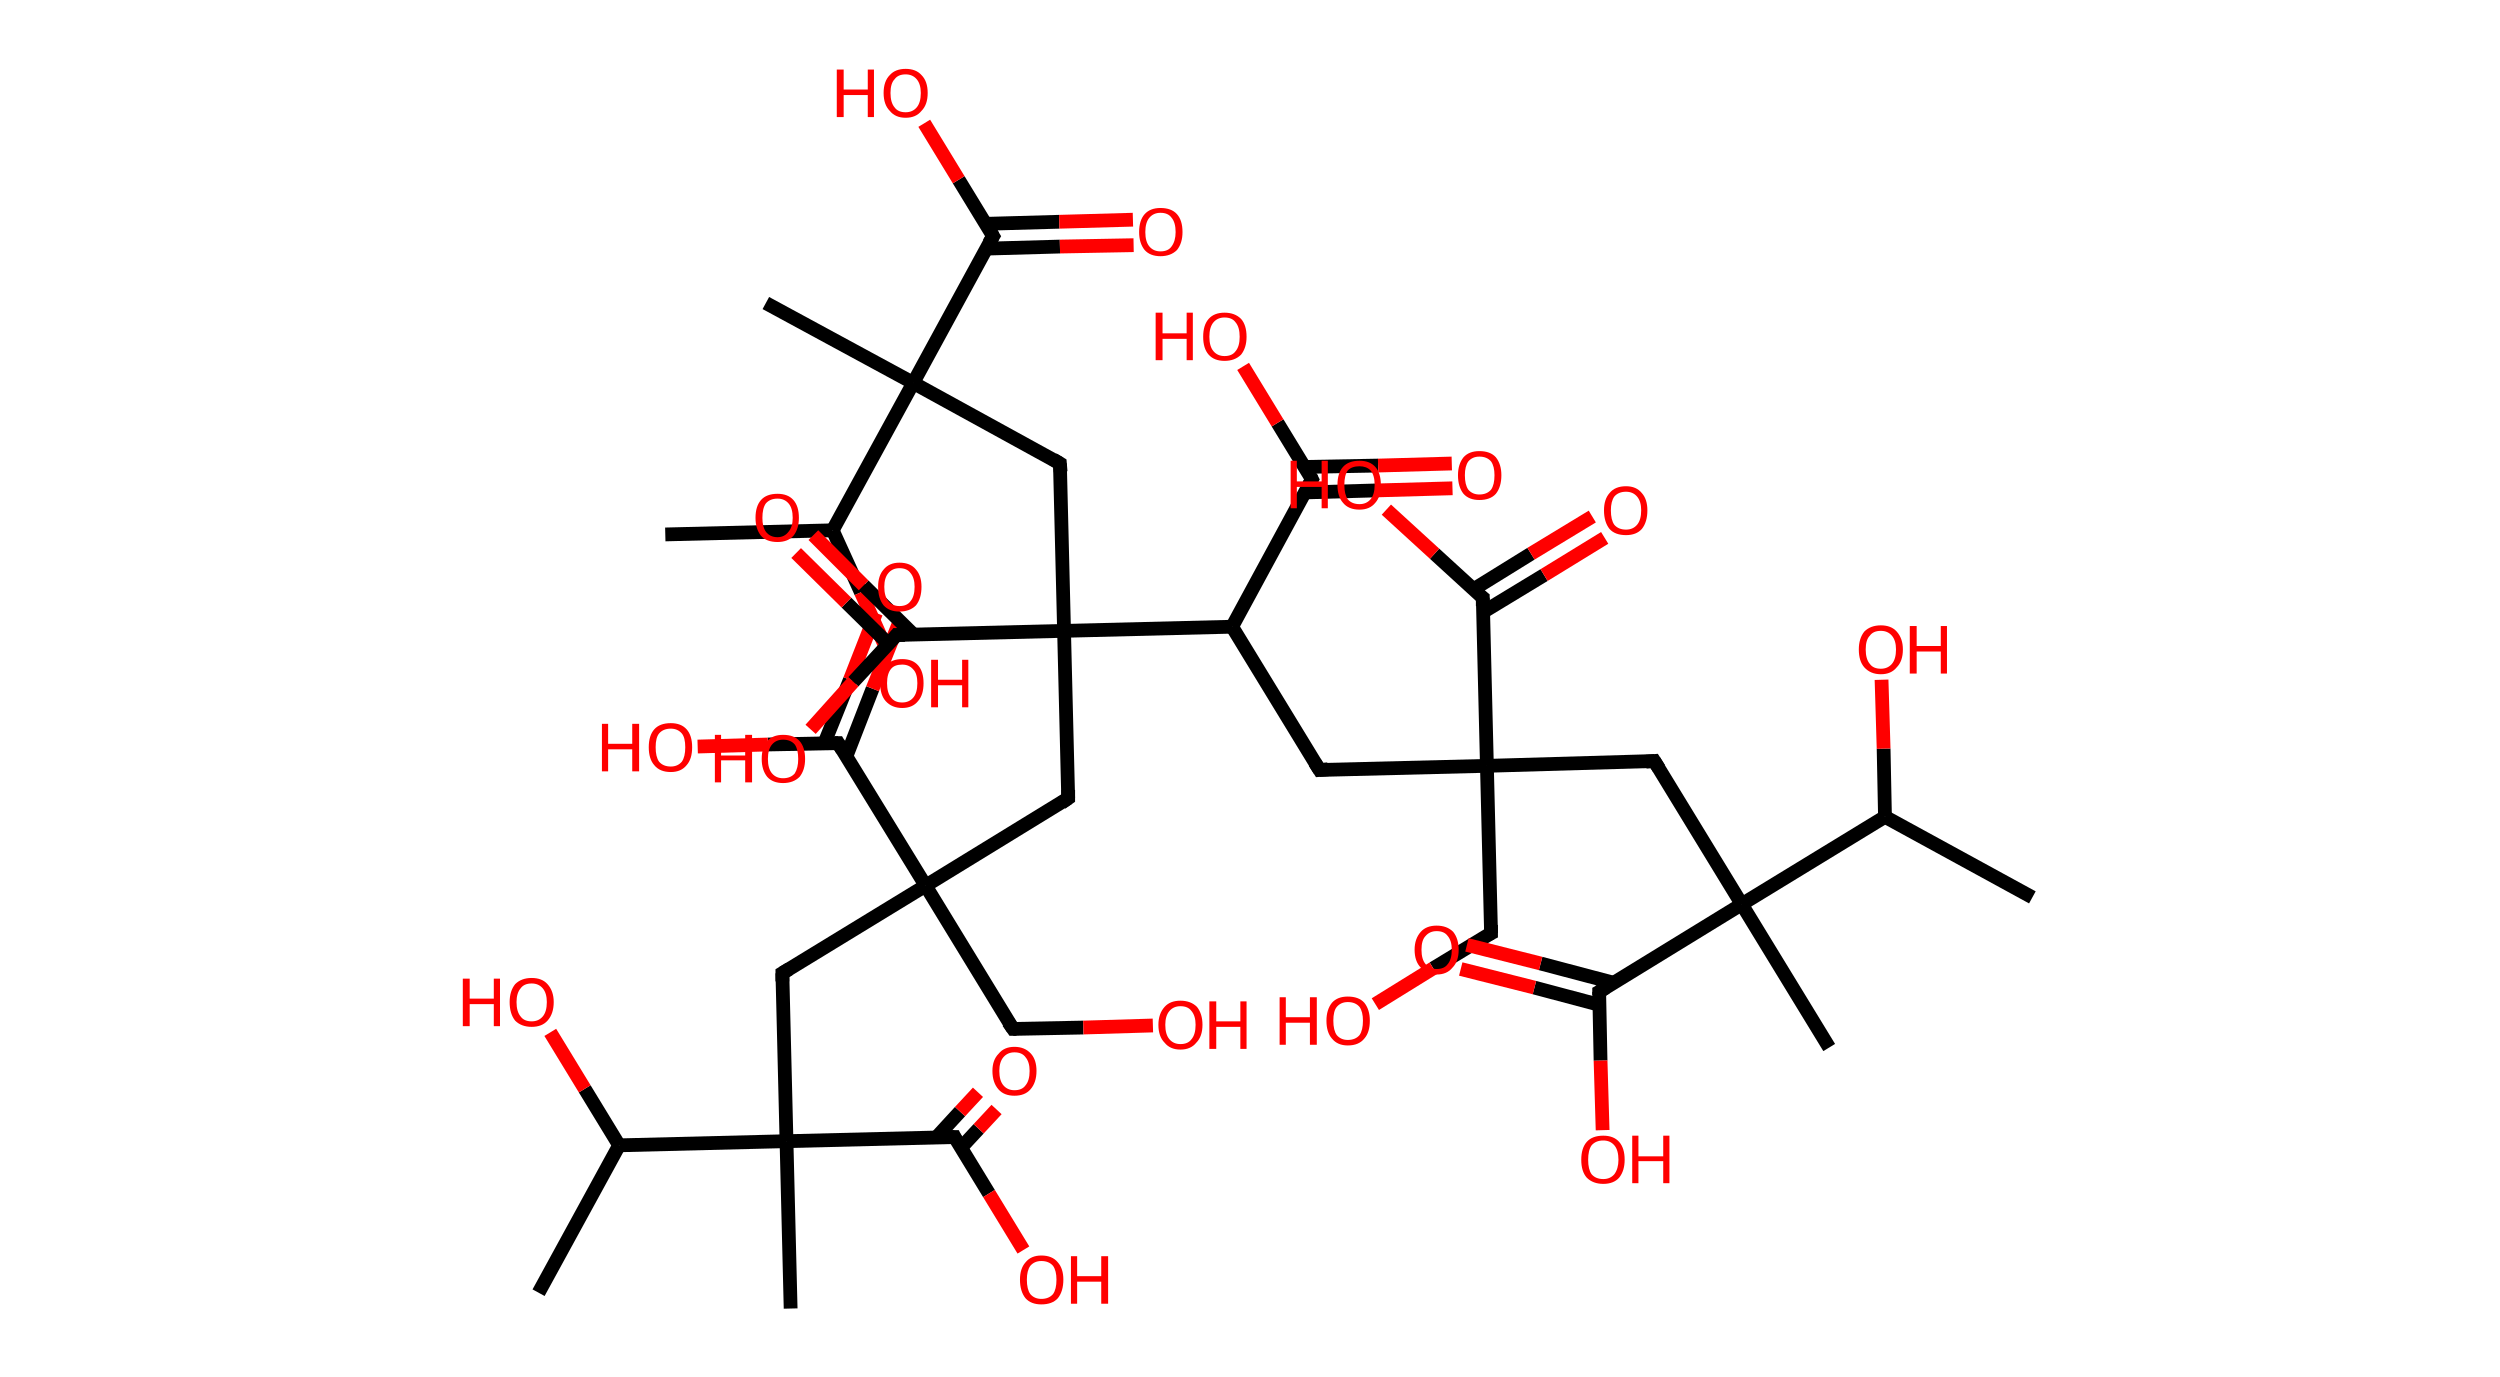 <?xml version='1.0' encoding='ASCII' standalone='yes'?>
<svg xmlns="http://www.w3.org/2000/svg" xmlns:rdkit="http://www.rdkit.org/xml" xmlns:xlink="http://www.w3.org/1999/xlink" version="1.1" baseProfile="full" xml:space="preserve" width="363px" height="200px" viewBox="0 0 363 200">
<!-- END OF HEADER -->
<rect style="opacity:1.0;fill:#FFFFFF;stroke:none" width="363.0" height="200.0" x="0.0" y="0.0"> </rect>
<path class="bond-0 atom-0 atom-1" d="M 295.1,130.3 L 273.7,118.6" style="fill:none;fill-rule:evenodd;stroke:#000000;stroke-width:2.0px;stroke-linecap:butt;stroke-linejoin:miter;stroke-opacity:1"/>
<path class="bond-1 atom-1 atom-2" d="M 273.7,118.6 L 273.5,108.7" style="fill:none;fill-rule:evenodd;stroke:#000000;stroke-width:2.0px;stroke-linecap:butt;stroke-linejoin:miter;stroke-opacity:1"/>
<path class="bond-1 atom-1 atom-2" d="M 273.5,108.7 L 273.2,98.7" style="fill:none;fill-rule:evenodd;stroke:#FF0000;stroke-width:2.0px;stroke-linecap:butt;stroke-linejoin:miter;stroke-opacity:1"/>
<path class="bond-2 atom-1 atom-3" d="M 273.7,118.6 L 252.9,131.3" style="fill:none;fill-rule:evenodd;stroke:#000000;stroke-width:2.0px;stroke-linecap:butt;stroke-linejoin:miter;stroke-opacity:1"/>
<path class="bond-3 atom-3 atom-4" d="M 252.9,131.3 L 265.6,152.1" style="fill:none;fill-rule:evenodd;stroke:#000000;stroke-width:2.0px;stroke-linecap:butt;stroke-linejoin:miter;stroke-opacity:1"/>
<path class="bond-4 atom-3 atom-5" d="M 252.9,131.3 L 240.2,110.5" style="fill:none;fill-rule:evenodd;stroke:#000000;stroke-width:2.0px;stroke-linecap:butt;stroke-linejoin:miter;stroke-opacity:1"/>
<path class="bond-5 atom-5 atom-6" d="M 240.2,110.5 L 215.9,111.2" style="fill:none;fill-rule:evenodd;stroke:#000000;stroke-width:2.0px;stroke-linecap:butt;stroke-linejoin:miter;stroke-opacity:1"/>
<path class="bond-6 atom-6 atom-7" d="M 215.9,111.2 L 216.5,135.5" style="fill:none;fill-rule:evenodd;stroke:#000000;stroke-width:2.0px;stroke-linecap:butt;stroke-linejoin:miter;stroke-opacity:1"/>
<path class="bond-7 atom-7 atom-8" d="M 216.5,135.5 L 208.1,140.6" style="fill:none;fill-rule:evenodd;stroke:#000000;stroke-width:2.0px;stroke-linecap:butt;stroke-linejoin:miter;stroke-opacity:1"/>
<path class="bond-7 atom-7 atom-8" d="M 208.1,140.6 L 199.7,145.8" style="fill:none;fill-rule:evenodd;stroke:#FF0000;stroke-width:2.0px;stroke-linecap:butt;stroke-linejoin:miter;stroke-opacity:1"/>
<path class="bond-8 atom-6 atom-9" d="M 215.9,111.2 L 191.6,111.8" style="fill:none;fill-rule:evenodd;stroke:#000000;stroke-width:2.0px;stroke-linecap:butt;stroke-linejoin:miter;stroke-opacity:1"/>
<path class="bond-9 atom-9 atom-10" d="M 191.6,111.8 L 178.9,91.0" style="fill:none;fill-rule:evenodd;stroke:#000000;stroke-width:2.0px;stroke-linecap:butt;stroke-linejoin:miter;stroke-opacity:1"/>
<path class="bond-10 atom-10 atom-11" d="M 178.9,91.0 L 190.5,69.6" style="fill:none;fill-rule:evenodd;stroke:#000000;stroke-width:2.0px;stroke-linecap:butt;stroke-linejoin:miter;stroke-opacity:1"/>
<path class="bond-11 atom-11 atom-12" d="M 189.5,71.5 L 200.2,71.2" style="fill:none;fill-rule:evenodd;stroke:#000000;stroke-width:2.0px;stroke-linecap:butt;stroke-linejoin:miter;stroke-opacity:1"/>
<path class="bond-11 atom-11 atom-12" d="M 200.2,71.2 L 210.9,70.9" style="fill:none;fill-rule:evenodd;stroke:#FF0000;stroke-width:2.0px;stroke-linecap:butt;stroke-linejoin:miter;stroke-opacity:1"/>
<path class="bond-11 atom-11 atom-12" d="M 189.4,67.8 L 200.1,67.6" style="fill:none;fill-rule:evenodd;stroke:#000000;stroke-width:2.0px;stroke-linecap:butt;stroke-linejoin:miter;stroke-opacity:1"/>
<path class="bond-11 atom-11 atom-12" d="M 200.1,67.6 L 210.8,67.3" style="fill:none;fill-rule:evenodd;stroke:#FF0000;stroke-width:2.0px;stroke-linecap:butt;stroke-linejoin:miter;stroke-opacity:1"/>
<path class="bond-12 atom-11 atom-13" d="M 190.5,69.6 L 185.5,61.4" style="fill:none;fill-rule:evenodd;stroke:#000000;stroke-width:2.0px;stroke-linecap:butt;stroke-linejoin:miter;stroke-opacity:1"/>
<path class="bond-12 atom-11 atom-13" d="M 185.5,61.4 L 180.5,53.2" style="fill:none;fill-rule:evenodd;stroke:#FF0000;stroke-width:2.0px;stroke-linecap:butt;stroke-linejoin:miter;stroke-opacity:1"/>
<path class="bond-13 atom-10 atom-14" d="M 178.9,91.0 L 154.5,91.6" style="fill:none;fill-rule:evenodd;stroke:#000000;stroke-width:2.0px;stroke-linecap:butt;stroke-linejoin:miter;stroke-opacity:1"/>
<path class="bond-14 atom-14 atom-15" d="M 154.5,91.6 L 155.1,115.9" style="fill:none;fill-rule:evenodd;stroke:#000000;stroke-width:2.0px;stroke-linecap:butt;stroke-linejoin:miter;stroke-opacity:1"/>
<path class="bond-15 atom-15 atom-16" d="M 155.1,115.9 L 134.4,128.6" style="fill:none;fill-rule:evenodd;stroke:#000000;stroke-width:2.0px;stroke-linecap:butt;stroke-linejoin:miter;stroke-opacity:1"/>
<path class="bond-16 atom-16 atom-17" d="M 134.4,128.6 L 147.1,149.4" style="fill:none;fill-rule:evenodd;stroke:#000000;stroke-width:2.0px;stroke-linecap:butt;stroke-linejoin:miter;stroke-opacity:1"/>
<path class="bond-17 atom-17 atom-18" d="M 147.1,149.4 L 157.3,149.2" style="fill:none;fill-rule:evenodd;stroke:#000000;stroke-width:2.0px;stroke-linecap:butt;stroke-linejoin:miter;stroke-opacity:1"/>
<path class="bond-17 atom-17 atom-18" d="M 157.3,149.2 L 167.4,148.9" style="fill:none;fill-rule:evenodd;stroke:#FF0000;stroke-width:2.0px;stroke-linecap:butt;stroke-linejoin:miter;stroke-opacity:1"/>
<path class="bond-18 atom-16 atom-19" d="M 134.4,128.6 L 113.6,141.3" style="fill:none;fill-rule:evenodd;stroke:#000000;stroke-width:2.0px;stroke-linecap:butt;stroke-linejoin:miter;stroke-opacity:1"/>
<path class="bond-19 atom-19 atom-20" d="M 113.6,141.3 L 114.2,165.7" style="fill:none;fill-rule:evenodd;stroke:#000000;stroke-width:2.0px;stroke-linecap:butt;stroke-linejoin:miter;stroke-opacity:1"/>
<path class="bond-20 atom-20 atom-21" d="M 114.2,165.7 L 114.8,190.0" style="fill:none;fill-rule:evenodd;stroke:#000000;stroke-width:2.0px;stroke-linecap:butt;stroke-linejoin:miter;stroke-opacity:1"/>
<path class="bond-21 atom-20 atom-22" d="M 114.2,165.7 L 138.6,165.1" style="fill:none;fill-rule:evenodd;stroke:#000000;stroke-width:2.0px;stroke-linecap:butt;stroke-linejoin:miter;stroke-opacity:1"/>
<path class="bond-22 atom-22 atom-23" d="M 139.5,166.7 L 142.1,163.9" style="fill:none;fill-rule:evenodd;stroke:#000000;stroke-width:2.0px;stroke-linecap:butt;stroke-linejoin:miter;stroke-opacity:1"/>
<path class="bond-22 atom-22 atom-23" d="M 142.1,163.9 L 144.7,161.1" style="fill:none;fill-rule:evenodd;stroke:#FF0000;stroke-width:2.0px;stroke-linecap:butt;stroke-linejoin:miter;stroke-opacity:1"/>
<path class="bond-22 atom-22 atom-23" d="M 136.0,165.1 L 139.4,161.4" style="fill:none;fill-rule:evenodd;stroke:#000000;stroke-width:2.0px;stroke-linecap:butt;stroke-linejoin:miter;stroke-opacity:1"/>
<path class="bond-22 atom-22 atom-23" d="M 139.4,161.4 L 142.0,158.6" style="fill:none;fill-rule:evenodd;stroke:#FF0000;stroke-width:2.0px;stroke-linecap:butt;stroke-linejoin:miter;stroke-opacity:1"/>
<path class="bond-23 atom-22 atom-24" d="M 138.6,165.1 L 143.6,173.3" style="fill:none;fill-rule:evenodd;stroke:#000000;stroke-width:2.0px;stroke-linecap:butt;stroke-linejoin:miter;stroke-opacity:1"/>
<path class="bond-23 atom-22 atom-24" d="M 143.6,173.3 L 148.6,181.5" style="fill:none;fill-rule:evenodd;stroke:#FF0000;stroke-width:2.0px;stroke-linecap:butt;stroke-linejoin:miter;stroke-opacity:1"/>
<path class="bond-24 atom-20 atom-25" d="M 114.2,165.7 L 89.9,166.3" style="fill:none;fill-rule:evenodd;stroke:#000000;stroke-width:2.0px;stroke-linecap:butt;stroke-linejoin:miter;stroke-opacity:1"/>
<path class="bond-25 atom-25 atom-26" d="M 89.9,166.3 L 78.2,187.7" style="fill:none;fill-rule:evenodd;stroke:#000000;stroke-width:2.0px;stroke-linecap:butt;stroke-linejoin:miter;stroke-opacity:1"/>
<path class="bond-26 atom-25 atom-27" d="M 89.9,166.3 L 84.9,158.1" style="fill:none;fill-rule:evenodd;stroke:#000000;stroke-width:2.0px;stroke-linecap:butt;stroke-linejoin:miter;stroke-opacity:1"/>
<path class="bond-26 atom-25 atom-27" d="M 84.9,158.1 L 79.9,149.9" style="fill:none;fill-rule:evenodd;stroke:#FF0000;stroke-width:2.0px;stroke-linecap:butt;stroke-linejoin:miter;stroke-opacity:1"/>
<path class="bond-27 atom-16 atom-28" d="M 134.4,128.6 L 121.7,107.9" style="fill:none;fill-rule:evenodd;stroke:#000000;stroke-width:2.0px;stroke-linecap:butt;stroke-linejoin:miter;stroke-opacity:1"/>
<path class="bond-28 atom-28 atom-29" d="M 122.9,109.8 L 126.7,100.0" style="fill:none;fill-rule:evenodd;stroke:#000000;stroke-width:2.0px;stroke-linecap:butt;stroke-linejoin:miter;stroke-opacity:1"/>
<path class="bond-28 atom-28 atom-29" d="M 126.7,100.0 L 130.6,90.3" style="fill:none;fill-rule:evenodd;stroke:#FF0000;stroke-width:2.0px;stroke-linecap:butt;stroke-linejoin:miter;stroke-opacity:1"/>
<path class="bond-28 atom-28 atom-29" d="M 119.7,107.9 L 123.4,98.7" style="fill:none;fill-rule:evenodd;stroke:#000000;stroke-width:2.0px;stroke-linecap:butt;stroke-linejoin:miter;stroke-opacity:1"/>
<path class="bond-28 atom-28 atom-29" d="M 123.4,98.7 L 127.2,89.0" style="fill:none;fill-rule:evenodd;stroke:#FF0000;stroke-width:2.0px;stroke-linecap:butt;stroke-linejoin:miter;stroke-opacity:1"/>
<path class="bond-29 atom-28 atom-30" d="M 121.7,107.9 L 111.5,108.1" style="fill:none;fill-rule:evenodd;stroke:#000000;stroke-width:2.0px;stroke-linecap:butt;stroke-linejoin:miter;stroke-opacity:1"/>
<path class="bond-29 atom-28 atom-30" d="M 111.5,108.1 L 101.3,108.4" style="fill:none;fill-rule:evenodd;stroke:#FF0000;stroke-width:2.0px;stroke-linecap:butt;stroke-linejoin:miter;stroke-opacity:1"/>
<path class="bond-30 atom-14 atom-31" d="M 154.5,91.6 L 153.9,67.3" style="fill:none;fill-rule:evenodd;stroke:#000000;stroke-width:2.0px;stroke-linecap:butt;stroke-linejoin:miter;stroke-opacity:1"/>
<path class="bond-31 atom-31 atom-32" d="M 153.9,67.3 L 132.6,55.6" style="fill:none;fill-rule:evenodd;stroke:#000000;stroke-width:2.0px;stroke-linecap:butt;stroke-linejoin:miter;stroke-opacity:1"/>
<path class="bond-32 atom-32 atom-33" d="M 132.6,55.6 L 111.2,44.0" style="fill:none;fill-rule:evenodd;stroke:#000000;stroke-width:2.0px;stroke-linecap:butt;stroke-linejoin:miter;stroke-opacity:1"/>
<path class="bond-33 atom-32 atom-34" d="M 132.6,55.6 L 144.2,34.3" style="fill:none;fill-rule:evenodd;stroke:#000000;stroke-width:2.0px;stroke-linecap:butt;stroke-linejoin:miter;stroke-opacity:1"/>
<path class="bond-34 atom-34 atom-35" d="M 143.2,36.1 L 153.9,35.8" style="fill:none;fill-rule:evenodd;stroke:#000000;stroke-width:2.0px;stroke-linecap:butt;stroke-linejoin:miter;stroke-opacity:1"/>
<path class="bond-34 atom-34 atom-35" d="M 153.9,35.8 L 164.6,35.6" style="fill:none;fill-rule:evenodd;stroke:#FF0000;stroke-width:2.0px;stroke-linecap:butt;stroke-linejoin:miter;stroke-opacity:1"/>
<path class="bond-34 atom-34 atom-35" d="M 143.1,32.5 L 153.8,32.2" style="fill:none;fill-rule:evenodd;stroke:#000000;stroke-width:2.0px;stroke-linecap:butt;stroke-linejoin:miter;stroke-opacity:1"/>
<path class="bond-34 atom-34 atom-35" d="M 153.8,32.2 L 164.5,31.9" style="fill:none;fill-rule:evenodd;stroke:#FF0000;stroke-width:2.0px;stroke-linecap:butt;stroke-linejoin:miter;stroke-opacity:1"/>
<path class="bond-35 atom-34 atom-36" d="M 144.2,34.3 L 139.2,26.1" style="fill:none;fill-rule:evenodd;stroke:#000000;stroke-width:2.0px;stroke-linecap:butt;stroke-linejoin:miter;stroke-opacity:1"/>
<path class="bond-35 atom-34 atom-36" d="M 139.2,26.1 L 134.2,17.9" style="fill:none;fill-rule:evenodd;stroke:#FF0000;stroke-width:2.0px;stroke-linecap:butt;stroke-linejoin:miter;stroke-opacity:1"/>
<path class="bond-36 atom-32 atom-37" d="M 132.6,55.6 L 120.9,77.0" style="fill:none;fill-rule:evenodd;stroke:#000000;stroke-width:2.0px;stroke-linecap:butt;stroke-linejoin:miter;stroke-opacity:1"/>
<path class="bond-37 atom-37 atom-38" d="M 120.9,77.0 L 96.6,77.6" style="fill:none;fill-rule:evenodd;stroke:#000000;stroke-width:2.0px;stroke-linecap:butt;stroke-linejoin:miter;stroke-opacity:1"/>
<path class="bond-38 atom-37 atom-39" d="M 120.9,77.0 L 125.0,86.0" style="fill:none;fill-rule:evenodd;stroke:#000000;stroke-width:2.0px;stroke-linecap:butt;stroke-linejoin:miter;stroke-opacity:1"/>
<path class="bond-38 atom-37 atom-39" d="M 125.0,86.0 L 129.0,94.9" style="fill:none;fill-rule:evenodd;stroke:#FF0000;stroke-width:2.0px;stroke-linecap:butt;stroke-linejoin:miter;stroke-opacity:1"/>
<path class="bond-39 atom-14 atom-40" d="M 154.5,91.6 L 130.2,92.2" style="fill:none;fill-rule:evenodd;stroke:#000000;stroke-width:2.0px;stroke-linecap:butt;stroke-linejoin:miter;stroke-opacity:1"/>
<path class="bond-40 atom-40 atom-41" d="M 132.7,92.2 L 125.4,85.0" style="fill:none;fill-rule:evenodd;stroke:#000000;stroke-width:2.0px;stroke-linecap:butt;stroke-linejoin:miter;stroke-opacity:1"/>
<path class="bond-40 atom-40 atom-41" d="M 125.4,85.0 L 118.1,77.7" style="fill:none;fill-rule:evenodd;stroke:#FF0000;stroke-width:2.0px;stroke-linecap:butt;stroke-linejoin:miter;stroke-opacity:1"/>
<path class="bond-40 atom-40 atom-41" d="M 129.0,93.5 L 122.9,87.5" style="fill:none;fill-rule:evenodd;stroke:#000000;stroke-width:2.0px;stroke-linecap:butt;stroke-linejoin:miter;stroke-opacity:1"/>
<path class="bond-40 atom-40 atom-41" d="M 122.9,87.5 L 115.6,80.3" style="fill:none;fill-rule:evenodd;stroke:#FF0000;stroke-width:2.0px;stroke-linecap:butt;stroke-linejoin:miter;stroke-opacity:1"/>
<path class="bond-41 atom-40 atom-42" d="M 130.2,92.2 L 123.9,99.0" style="fill:none;fill-rule:evenodd;stroke:#000000;stroke-width:2.0px;stroke-linecap:butt;stroke-linejoin:miter;stroke-opacity:1"/>
<path class="bond-41 atom-40 atom-42" d="M 123.9,99.0 L 117.7,105.9" style="fill:none;fill-rule:evenodd;stroke:#FF0000;stroke-width:2.0px;stroke-linecap:butt;stroke-linejoin:miter;stroke-opacity:1"/>
<path class="bond-42 atom-6 atom-43" d="M 215.9,111.2 L 215.3,86.8" style="fill:none;fill-rule:evenodd;stroke:#000000;stroke-width:2.0px;stroke-linecap:butt;stroke-linejoin:miter;stroke-opacity:1"/>
<path class="bond-43 atom-43 atom-44" d="M 215.3,88.9 L 224.2,83.5" style="fill:none;fill-rule:evenodd;stroke:#000000;stroke-width:2.0px;stroke-linecap:butt;stroke-linejoin:miter;stroke-opacity:1"/>
<path class="bond-43 atom-43 atom-44" d="M 224.2,83.5 L 233.0,78.1" style="fill:none;fill-rule:evenodd;stroke:#FF0000;stroke-width:2.0px;stroke-linecap:butt;stroke-linejoin:miter;stroke-opacity:1"/>
<path class="bond-43 atom-43 atom-44" d="M 213.9,85.6 L 222.3,80.4" style="fill:none;fill-rule:evenodd;stroke:#000000;stroke-width:2.0px;stroke-linecap:butt;stroke-linejoin:miter;stroke-opacity:1"/>
<path class="bond-43 atom-43 atom-44" d="M 222.3,80.4 L 231.2,75.0" style="fill:none;fill-rule:evenodd;stroke:#FF0000;stroke-width:2.0px;stroke-linecap:butt;stroke-linejoin:miter;stroke-opacity:1"/>
<path class="bond-44 atom-43 atom-45" d="M 215.3,86.8 L 208.3,80.4" style="fill:none;fill-rule:evenodd;stroke:#000000;stroke-width:2.0px;stroke-linecap:butt;stroke-linejoin:miter;stroke-opacity:1"/>
<path class="bond-44 atom-43 atom-45" d="M 208.3,80.4 L 201.3,74.0" style="fill:none;fill-rule:evenodd;stroke:#FF0000;stroke-width:2.0px;stroke-linecap:butt;stroke-linejoin:miter;stroke-opacity:1"/>
<path class="bond-45 atom-3 atom-46" d="M 252.9,131.3 L 232.2,144.0" style="fill:none;fill-rule:evenodd;stroke:#000000;stroke-width:2.0px;stroke-linecap:butt;stroke-linejoin:miter;stroke-opacity:1"/>
<path class="bond-46 atom-46 atom-47" d="M 234.3,142.7 L 223.7,139.9" style="fill:none;fill-rule:evenodd;stroke:#000000;stroke-width:2.0px;stroke-linecap:butt;stroke-linejoin:miter;stroke-opacity:1"/>
<path class="bond-46 atom-46 atom-47" d="M 223.7,139.9 L 213.0,137.2" style="fill:none;fill-rule:evenodd;stroke:#FF0000;stroke-width:2.0px;stroke-linecap:butt;stroke-linejoin:miter;stroke-opacity:1"/>
<path class="bond-46 atom-46 atom-47" d="M 232.2,145.9 L 222.8,143.4" style="fill:none;fill-rule:evenodd;stroke:#000000;stroke-width:2.0px;stroke-linecap:butt;stroke-linejoin:miter;stroke-opacity:1"/>
<path class="bond-46 atom-46 atom-47" d="M 222.8,143.4 L 212.1,140.7" style="fill:none;fill-rule:evenodd;stroke:#FF0000;stroke-width:2.0px;stroke-linecap:butt;stroke-linejoin:miter;stroke-opacity:1"/>
<path class="bond-47 atom-46 atom-48" d="M 232.2,144.0 L 232.4,154.0" style="fill:none;fill-rule:evenodd;stroke:#000000;stroke-width:2.0px;stroke-linecap:butt;stroke-linejoin:miter;stroke-opacity:1"/>
<path class="bond-47 atom-46 atom-48" d="M 232.4,154.0 L 232.7,164.1" style="fill:none;fill-rule:evenodd;stroke:#FF0000;stroke-width:2.0px;stroke-linecap:butt;stroke-linejoin:miter;stroke-opacity:1"/>
<path d="M 240.9,111.6 L 240.2,110.5 L 239.0,110.6" style="fill:none;stroke:#000000;stroke-width:2.0px;stroke-linecap:butt;stroke-linejoin:miter;stroke-opacity:1;"/>
<path d="M 216.5,134.3 L 216.5,135.5 L 216.1,135.7" style="fill:none;stroke:#000000;stroke-width:2.0px;stroke-linecap:butt;stroke-linejoin:miter;stroke-opacity:1;"/>
<path d="M 192.8,111.7 L 191.6,111.8 L 190.9,110.7" style="fill:none;stroke:#000000;stroke-width:2.0px;stroke-linecap:butt;stroke-linejoin:miter;stroke-opacity:1;"/>
<path d="M 189.9,70.7 L 190.5,69.6 L 190.3,69.2" style="fill:none;stroke:#000000;stroke-width:2.0px;stroke-linecap:butt;stroke-linejoin:miter;stroke-opacity:1;"/>
<path d="M 155.1,114.7 L 155.1,115.9 L 154.1,116.6" style="fill:none;stroke:#000000;stroke-width:2.0px;stroke-linecap:butt;stroke-linejoin:miter;stroke-opacity:1;"/>
<path d="M 146.4,148.4 L 147.1,149.4 L 147.6,149.4" style="fill:none;stroke:#000000;stroke-width:2.0px;stroke-linecap:butt;stroke-linejoin:miter;stroke-opacity:1;"/>
<path d="M 114.6,140.7 L 113.6,141.3 L 113.6,142.5" style="fill:none;stroke:#000000;stroke-width:2.0px;stroke-linecap:butt;stroke-linejoin:miter;stroke-opacity:1;"/>
<path d="M 137.3,165.1 L 138.6,165.1 L 138.8,165.5" style="fill:none;stroke:#000000;stroke-width:2.0px;stroke-linecap:butt;stroke-linejoin:miter;stroke-opacity:1;"/>
<path d="M 122.3,108.9 L 121.7,107.9 L 121.2,107.9" style="fill:none;stroke:#000000;stroke-width:2.0px;stroke-linecap:butt;stroke-linejoin:miter;stroke-opacity:1;"/>
<path d="M 154.0,68.5 L 153.9,67.3 L 152.9,66.7" style="fill:none;stroke:#000000;stroke-width:2.0px;stroke-linecap:butt;stroke-linejoin:miter;stroke-opacity:1;"/>
<path d="M 143.6,35.3 L 144.2,34.3 L 143.9,33.8" style="fill:none;stroke:#000000;stroke-width:2.0px;stroke-linecap:butt;stroke-linejoin:miter;stroke-opacity:1;"/>
<path d="M 131.4,92.2 L 130.2,92.2 L 129.9,92.6" style="fill:none;stroke:#000000;stroke-width:2.0px;stroke-linecap:butt;stroke-linejoin:miter;stroke-opacity:1;"/>
<path d="M 215.3,88.0 L 215.3,86.8 L 214.9,86.5" style="fill:none;stroke:#000000;stroke-width:2.0px;stroke-linecap:butt;stroke-linejoin:miter;stroke-opacity:1;"/>
<path d="M 233.2,143.4 L 232.2,144.0 L 232.2,144.5" style="fill:none;stroke:#000000;stroke-width:2.0px;stroke-linecap:butt;stroke-linejoin:miter;stroke-opacity:1;"/>
<path class="atom-2" d="M 269.9 94.3 Q 269.9 92.7, 270.7 91.7 Q 271.6 90.8, 273.1 90.8 Q 274.6 90.8, 275.4 91.7 Q 276.3 92.7, 276.3 94.3 Q 276.3 96.0, 275.4 96.9 Q 274.6 97.9, 273.1 97.9 Q 271.6 97.9, 270.7 96.9 Q 269.9 96.0, 269.9 94.3 M 273.1 97.1 Q 274.1 97.1, 274.7 96.4 Q 275.3 95.7, 275.3 94.3 Q 275.3 93.0, 274.7 92.3 Q 274.1 91.6, 273.1 91.6 Q 272.0 91.6, 271.5 92.3 Q 270.9 92.9, 270.9 94.3 Q 270.9 95.7, 271.5 96.4 Q 272.0 97.1, 273.1 97.1 " fill="#FF0000"/>
<path class="atom-2" d="M 277.3 90.9 L 278.3 90.9 L 278.3 93.8 L 281.8 93.8 L 281.8 90.9 L 282.7 90.9 L 282.7 97.8 L 281.8 97.8 L 281.8 94.6 L 278.3 94.6 L 278.3 97.8 L 277.3 97.8 L 277.3 90.9 " fill="#FF0000"/>
<path class="atom-8" d="M 185.8 144.8 L 186.7 144.8 L 186.7 147.7 L 190.2 147.7 L 190.2 144.8 L 191.2 144.8 L 191.2 151.7 L 190.2 151.7 L 190.2 148.5 L 186.7 148.5 L 186.7 151.7 L 185.8 151.7 L 185.8 144.8 " fill="#FF0000"/>
<path class="atom-8" d="M 192.6 148.2 Q 192.6 146.6, 193.4 145.6 Q 194.2 144.7, 195.7 144.7 Q 197.3 144.7, 198.1 145.6 Q 198.9 146.6, 198.9 148.2 Q 198.9 149.9, 198.1 150.8 Q 197.3 151.8, 195.7 151.8 Q 194.2 151.8, 193.4 150.8 Q 192.6 149.9, 192.6 148.2 M 195.7 151.0 Q 196.8 151.0, 197.4 150.3 Q 197.9 149.6, 197.9 148.2 Q 197.9 146.9, 197.4 146.2 Q 196.8 145.5, 195.7 145.5 Q 194.7 145.5, 194.1 146.2 Q 193.6 146.8, 193.6 148.2 Q 193.6 149.6, 194.1 150.3 Q 194.7 151.0, 195.7 151.0 " fill="#FF0000"/>
<path class="atom-12" d="M 211.7 69.0 Q 211.7 67.4, 212.5 66.4 Q 213.3 65.5, 214.8 65.5 Q 216.4 65.5, 217.2 66.4 Q 218.0 67.4, 218.0 69.0 Q 218.0 70.7, 217.2 71.7 Q 216.4 72.6, 214.8 72.6 Q 213.3 72.6, 212.5 71.7 Q 211.7 70.7, 211.7 69.0 M 214.8 71.8 Q 215.9 71.8, 216.5 71.1 Q 217.0 70.4, 217.0 69.0 Q 217.0 67.7, 216.5 67.0 Q 215.9 66.3, 214.8 66.3 Q 213.8 66.3, 213.2 67.0 Q 212.7 67.7, 212.7 69.0 Q 212.7 70.4, 213.2 71.1 Q 213.8 71.8, 214.8 71.8 " fill="#FF0000"/>
<path class="atom-13" d="M 167.8 45.4 L 168.8 45.4 L 168.8 48.4 L 172.3 48.4 L 172.3 45.4 L 173.2 45.4 L 173.2 52.3 L 172.3 52.3 L 172.3 49.2 L 168.8 49.2 L 168.8 52.3 L 167.8 52.3 L 167.8 45.4 " fill="#FF0000"/>
<path class="atom-13" d="M 174.7 48.9 Q 174.7 47.2, 175.5 46.3 Q 176.3 45.4, 177.8 45.4 Q 179.3 45.4, 180.2 46.3 Q 181.0 47.2, 181.0 48.9 Q 181.0 50.5, 180.2 51.5 Q 179.3 52.4, 177.8 52.4 Q 176.3 52.4, 175.5 51.5 Q 174.7 50.6, 174.7 48.9 M 177.8 51.7 Q 178.9 51.7, 179.4 51.0 Q 180.0 50.3, 180.0 48.9 Q 180.0 47.5, 179.4 46.8 Q 178.9 46.1, 177.8 46.1 Q 176.8 46.1, 176.2 46.8 Q 175.6 47.5, 175.6 48.9 Q 175.6 50.3, 176.2 51.0 Q 176.8 51.7, 177.8 51.7 " fill="#FF0000"/>
<path class="atom-18" d="M 168.2 148.8 Q 168.2 147.2, 169.1 146.2 Q 169.9 145.3, 171.4 145.3 Q 172.9 145.3, 173.8 146.2 Q 174.6 147.2, 174.6 148.8 Q 174.6 150.5, 173.7 151.4 Q 172.9 152.4, 171.4 152.4 Q 169.9 152.4, 169.1 151.4 Q 168.2 150.5, 168.2 148.8 M 171.4 151.6 Q 172.5 151.6, 173.0 150.9 Q 173.6 150.2, 173.6 148.8 Q 173.6 147.5, 173.0 146.8 Q 172.5 146.1, 171.4 146.1 Q 170.4 146.1, 169.8 146.8 Q 169.2 147.5, 169.2 148.8 Q 169.2 150.2, 169.8 150.9 Q 170.4 151.6, 171.4 151.6 " fill="#FF0000"/>
<path class="atom-18" d="M 175.6 145.4 L 176.6 145.4 L 176.6 148.3 L 180.1 148.3 L 180.1 145.4 L 181.0 145.4 L 181.0 152.3 L 180.1 152.3 L 180.1 149.1 L 176.6 149.1 L 176.6 152.3 L 175.6 152.3 L 175.6 145.4 " fill="#FF0000"/>
<path class="atom-23" d="M 144.1 155.5 Q 144.1 153.9, 145.0 153.0 Q 145.8 152.0, 147.3 152.0 Q 148.8 152.0, 149.7 153.0 Q 150.5 153.9, 150.5 155.5 Q 150.5 157.2, 149.6 158.2 Q 148.8 159.1, 147.3 159.1 Q 145.8 159.1, 145.0 158.2 Q 144.1 157.2, 144.1 155.5 M 147.3 158.3 Q 148.4 158.3, 148.9 157.6 Q 149.5 156.9, 149.5 155.5 Q 149.5 154.2, 148.9 153.5 Q 148.4 152.8, 147.3 152.8 Q 146.3 152.8, 145.7 153.5 Q 145.1 154.2, 145.1 155.5 Q 145.1 156.9, 145.7 157.6 Q 146.3 158.3, 147.3 158.3 " fill="#FF0000"/>
<path class="atom-24" d="M 148.1 185.8 Q 148.1 184.2, 148.9 183.3 Q 149.7 182.3, 151.2 182.3 Q 152.8 182.3, 153.6 183.3 Q 154.4 184.2, 154.4 185.8 Q 154.4 187.5, 153.6 188.5 Q 152.8 189.4, 151.2 189.4 Q 149.7 189.4, 148.9 188.5 Q 148.1 187.5, 148.1 185.8 M 151.2 188.6 Q 152.3 188.6, 152.9 187.9 Q 153.4 187.2, 153.4 185.8 Q 153.4 184.5, 152.9 183.8 Q 152.3 183.1, 151.2 183.1 Q 150.2 183.1, 149.6 183.8 Q 149.1 184.5, 149.1 185.8 Q 149.1 187.2, 149.6 187.9 Q 150.2 188.6, 151.2 188.6 " fill="#FF0000"/>
<path class="atom-24" d="M 155.5 182.4 L 156.4 182.4 L 156.4 185.3 L 159.9 185.3 L 159.9 182.4 L 160.9 182.4 L 160.9 189.3 L 159.9 189.3 L 159.9 186.1 L 156.4 186.1 L 156.4 189.3 L 155.5 189.3 L 155.5 182.4 " fill="#FF0000"/>
<path class="atom-27" d="M 67.2 142.1 L 68.2 142.1 L 68.2 145.0 L 71.7 145.0 L 71.7 142.1 L 72.6 142.1 L 72.6 149.0 L 71.7 149.0 L 71.7 145.8 L 68.2 145.8 L 68.2 149.0 L 67.2 149.0 L 67.2 142.1 " fill="#FF0000"/>
<path class="atom-27" d="M 74.0 145.5 Q 74.0 143.9, 74.8 142.9 Q 75.7 142.0, 77.2 142.0 Q 78.7 142.0, 79.5 142.9 Q 80.4 143.9, 80.4 145.5 Q 80.4 147.2, 79.5 148.2 Q 78.7 149.1, 77.2 149.1 Q 75.7 149.1, 74.8 148.2 Q 74.0 147.2, 74.0 145.5 M 77.2 148.3 Q 78.2 148.3, 78.8 147.6 Q 79.4 146.9, 79.4 145.5 Q 79.4 144.2, 78.8 143.5 Q 78.2 142.8, 77.2 142.8 Q 76.1 142.8, 75.6 143.5 Q 75.0 144.2, 75.0 145.5 Q 75.0 146.9, 75.6 147.6 Q 76.1 148.3, 77.2 148.3 " fill="#FF0000"/>
<path class="atom-29" d="M 127.5 85.2 Q 127.5 83.6, 128.3 82.7 Q 129.1 81.7, 130.6 81.7 Q 132.2 81.7, 133.0 82.7 Q 133.8 83.6, 133.8 85.2 Q 133.8 86.9, 133.0 87.9 Q 132.1 88.8, 130.6 88.8 Q 129.1 88.8, 128.3 87.9 Q 127.5 86.9, 127.5 85.2 M 130.6 88.0 Q 131.7 88.0, 132.2 87.3 Q 132.8 86.6, 132.8 85.2 Q 132.8 83.9, 132.2 83.2 Q 131.7 82.5, 130.6 82.5 Q 129.6 82.5, 129.0 83.2 Q 128.4 83.9, 128.4 85.2 Q 128.4 86.6, 129.0 87.3 Q 129.6 88.0, 130.6 88.0 " fill="#FF0000"/>
<path class="atom-30" d="M 87.4 105.1 L 88.3 105.1 L 88.3 108.0 L 91.8 108.0 L 91.8 105.1 L 92.8 105.1 L 92.8 112.0 L 91.8 112.0 L 91.8 108.8 L 88.3 108.8 L 88.3 112.0 L 87.4 112.0 L 87.4 105.1 " fill="#FF0000"/>
<path class="atom-30" d="M 94.2 108.5 Q 94.2 106.8, 95.0 105.9 Q 95.8 105.0, 97.4 105.0 Q 98.9 105.0, 99.7 105.9 Q 100.5 106.8, 100.5 108.5 Q 100.5 110.2, 99.7 111.1 Q 98.9 112.1, 97.4 112.1 Q 95.8 112.1, 95.0 111.1 Q 94.2 110.2, 94.2 108.5 M 97.4 111.3 Q 98.4 111.3, 99.0 110.6 Q 99.5 109.9, 99.5 108.5 Q 99.5 107.1, 99.0 106.5 Q 98.4 105.8, 97.4 105.8 Q 96.3 105.8, 95.7 106.5 Q 95.2 107.1, 95.2 108.5 Q 95.2 109.9, 95.7 110.6 Q 96.3 111.3, 97.4 111.3 " fill="#FF0000"/>
<path class="atom-35" d="M 165.4 33.7 Q 165.4 32.0, 166.2 31.1 Q 167.0 30.2, 168.5 30.2 Q 170.1 30.2, 170.9 31.1 Q 171.7 32.0, 171.7 33.7 Q 171.7 35.3, 170.9 36.3 Q 170.0 37.2, 168.5 37.2 Q 167.0 37.2, 166.2 36.3 Q 165.4 35.3, 165.4 33.7 M 168.5 36.5 Q 169.6 36.5, 170.1 35.8 Q 170.7 35.0, 170.7 33.7 Q 170.7 32.3, 170.1 31.6 Q 169.6 30.9, 168.5 30.9 Q 167.5 30.9, 166.9 31.6 Q 166.3 32.3, 166.3 33.7 Q 166.3 35.1, 166.9 35.8 Q 167.5 36.5, 168.5 36.5 " fill="#FF0000"/>
<path class="atom-36" d="M 121.5 10.1 L 122.5 10.1 L 122.5 13.0 L 126.0 13.0 L 126.0 10.1 L 126.9 10.1 L 126.9 17.0 L 126.0 17.0 L 126.0 13.8 L 122.5 13.8 L 122.5 17.0 L 121.5 17.0 L 121.5 10.1 " fill="#FF0000"/>
<path class="atom-36" d="M 128.3 13.5 Q 128.3 11.8, 129.2 10.9 Q 130.0 10.0, 131.5 10.0 Q 133.0 10.0, 133.8 10.9 Q 134.7 11.8, 134.7 13.5 Q 134.7 15.2, 133.8 16.1 Q 133.0 17.1, 131.5 17.1 Q 130.0 17.1, 129.2 16.1 Q 128.3 15.2, 128.3 13.5 M 131.5 16.3 Q 132.5 16.3, 133.1 15.6 Q 133.7 14.9, 133.7 13.5 Q 133.7 12.2, 133.1 11.5 Q 132.5 10.8, 131.5 10.8 Q 130.4 10.8, 129.9 11.5 Q 129.3 12.1, 129.3 13.5 Q 129.3 14.9, 129.9 15.6 Q 130.4 16.3, 131.5 16.3 " fill="#FF0000"/>
<path class="atom-39" d="M 127.8 99.2 Q 127.8 97.5, 128.6 96.6 Q 129.5 95.7, 131.0 95.7 Q 132.5 95.7, 133.3 96.6 Q 134.1 97.5, 134.1 99.2 Q 134.1 100.9, 133.3 101.8 Q 132.5 102.8, 131.0 102.8 Q 129.5 102.8, 128.6 101.8 Q 127.8 100.9, 127.8 99.2 M 131.0 102.0 Q 132.0 102.0, 132.6 101.3 Q 133.2 100.6, 133.2 99.2 Q 133.2 97.8, 132.6 97.2 Q 132.0 96.5, 131.0 96.5 Q 129.9 96.5, 129.4 97.1 Q 128.8 97.8, 128.8 99.2 Q 128.8 100.6, 129.4 101.3 Q 129.9 102.0, 131.0 102.0 " fill="#FF0000"/>
<path class="atom-39" d="M 135.2 95.8 L 136.2 95.8 L 136.2 98.7 L 139.7 98.7 L 139.7 95.8 L 140.6 95.8 L 140.6 102.7 L 139.7 102.7 L 139.7 99.5 L 136.2 99.5 L 136.2 102.7 L 135.2 102.7 L 135.2 95.8 " fill="#FF0000"/>
<path class="atom-41" d="M 109.7 75.2 Q 109.7 73.5, 110.5 72.6 Q 111.3 71.7, 112.9 71.7 Q 114.4 71.7, 115.2 72.6 Q 116.0 73.5, 116.0 75.2 Q 116.0 76.8, 115.2 77.8 Q 114.4 78.7, 112.9 78.7 Q 111.3 78.7, 110.5 77.8 Q 109.7 76.8, 109.7 75.2 M 112.9 78.0 Q 113.9 78.0, 114.5 77.2 Q 115.1 76.5, 115.1 75.2 Q 115.1 73.8, 114.5 73.1 Q 113.9 72.4, 112.9 72.4 Q 111.8 72.4, 111.2 73.1 Q 110.7 73.8, 110.7 75.2 Q 110.7 76.5, 111.2 77.2 Q 111.8 78.0, 112.9 78.0 " fill="#FF0000"/>
<path class="atom-42" d="M 103.8 106.7 L 104.7 106.7 L 104.7 109.7 L 108.2 109.7 L 108.2 106.7 L 109.2 106.7 L 109.2 113.6 L 108.2 113.6 L 108.2 110.4 L 104.7 110.4 L 104.7 113.6 L 103.8 113.6 L 103.8 106.7 " fill="#FF0000"/>
<path class="atom-42" d="M 110.6 110.2 Q 110.6 108.5, 111.4 107.6 Q 112.2 106.7, 113.7 106.7 Q 115.3 106.7, 116.1 107.6 Q 116.9 108.5, 116.9 110.2 Q 116.9 111.8, 116.1 112.8 Q 115.2 113.7, 113.7 113.7 Q 112.2 113.7, 111.4 112.8 Q 110.6 111.8, 110.6 110.2 M 113.7 113.0 Q 114.8 113.0, 115.4 112.3 Q 115.9 111.5, 115.9 110.2 Q 115.9 108.8, 115.4 108.1 Q 114.8 107.4, 113.7 107.4 Q 112.7 107.4, 112.1 108.1 Q 111.5 108.8, 111.5 110.2 Q 111.5 111.6, 112.1 112.3 Q 112.7 113.0, 113.7 113.0 " fill="#FF0000"/>
<path class="atom-44" d="M 232.9 74.1 Q 232.9 72.5, 233.7 71.6 Q 234.5 70.6, 236.1 70.6 Q 237.6 70.6, 238.4 71.6 Q 239.2 72.5, 239.2 74.1 Q 239.2 75.8, 238.4 76.8 Q 237.6 77.7, 236.1 77.7 Q 234.5 77.7, 233.7 76.8 Q 232.9 75.8, 232.9 74.1 M 236.1 76.9 Q 237.1 76.9, 237.7 76.2 Q 238.3 75.5, 238.3 74.1 Q 238.3 72.8, 237.7 72.1 Q 237.1 71.4, 236.1 71.4 Q 235.0 71.4, 234.4 72.1 Q 233.9 72.8, 233.9 74.1 Q 233.9 75.5, 234.4 76.2 Q 235.0 76.9, 236.1 76.9 " fill="#FF0000"/>
<path class="atom-45" d="M 187.4 66.9 L 188.3 66.9 L 188.3 69.9 L 191.9 69.9 L 191.9 66.9 L 192.8 66.9 L 192.8 73.8 L 191.9 73.8 L 191.9 70.7 L 188.3 70.7 L 188.3 73.8 L 187.4 73.8 L 187.4 66.9 " fill="#FF0000"/>
<path class="atom-45" d="M 194.2 70.4 Q 194.2 68.7, 195.0 67.8 Q 195.8 66.9, 197.4 66.9 Q 198.9 66.9, 199.7 67.8 Q 200.5 68.7, 200.5 70.4 Q 200.5 72.1, 199.7 73.0 Q 198.9 74.0, 197.4 74.0 Q 195.8 74.0, 195.0 73.0 Q 194.2 72.1, 194.2 70.4 M 197.4 73.2 Q 198.4 73.2, 199.0 72.5 Q 199.6 71.8, 199.6 70.4 Q 199.6 69.0, 199.0 68.3 Q 198.4 67.7, 197.4 67.7 Q 196.3 67.7, 195.7 68.3 Q 195.2 69.0, 195.2 70.4 Q 195.2 71.8, 195.7 72.5 Q 196.3 73.2, 197.4 73.2 " fill="#FF0000"/>
<path class="atom-47" d="M 205.4 137.9 Q 205.4 136.3, 206.3 135.3 Q 207.1 134.4, 208.6 134.4 Q 210.1 134.4, 211.0 135.3 Q 211.8 136.3, 211.8 137.9 Q 211.8 139.6, 210.9 140.5 Q 210.1 141.5, 208.6 141.5 Q 207.1 141.5, 206.3 140.5 Q 205.4 139.6, 205.4 137.9 M 208.6 140.7 Q 209.7 140.7, 210.2 140.0 Q 210.8 139.3, 210.8 137.9 Q 210.8 136.6, 210.2 135.9 Q 209.7 135.2, 208.6 135.2 Q 207.6 135.2, 207.0 135.9 Q 206.4 136.5, 206.4 137.9 Q 206.4 139.3, 207.0 140.0 Q 207.6 140.7, 208.6 140.7 " fill="#FF0000"/>
<path class="atom-48" d="M 229.6 168.4 Q 229.6 166.7, 230.4 165.8 Q 231.2 164.9, 232.8 164.9 Q 234.3 164.9, 235.1 165.8 Q 235.9 166.7, 235.9 168.4 Q 235.9 170.0, 235.1 171.0 Q 234.3 171.9, 232.8 171.9 Q 231.3 171.9, 230.4 171.0 Q 229.6 170.1, 229.6 168.4 M 232.8 171.2 Q 233.8 171.2, 234.4 170.5 Q 235.0 169.7, 235.0 168.4 Q 235.0 167.0, 234.4 166.3 Q 233.8 165.6, 232.8 165.6 Q 231.7 165.6, 231.1 166.3 Q 230.6 167.0, 230.6 168.4 Q 230.6 169.8, 231.1 170.5 Q 231.7 171.2, 232.8 171.2 " fill="#FF0000"/>
<path class="atom-48" d="M 237.0 164.9 L 237.9 164.9 L 237.9 167.9 L 241.5 167.9 L 241.5 164.9 L 242.4 164.9 L 242.4 171.8 L 241.5 171.8 L 241.5 168.6 L 237.9 168.6 L 237.9 171.8 L 237.0 171.8 L 237.0 164.9 " fill="#FF0000"/>
</svg>
